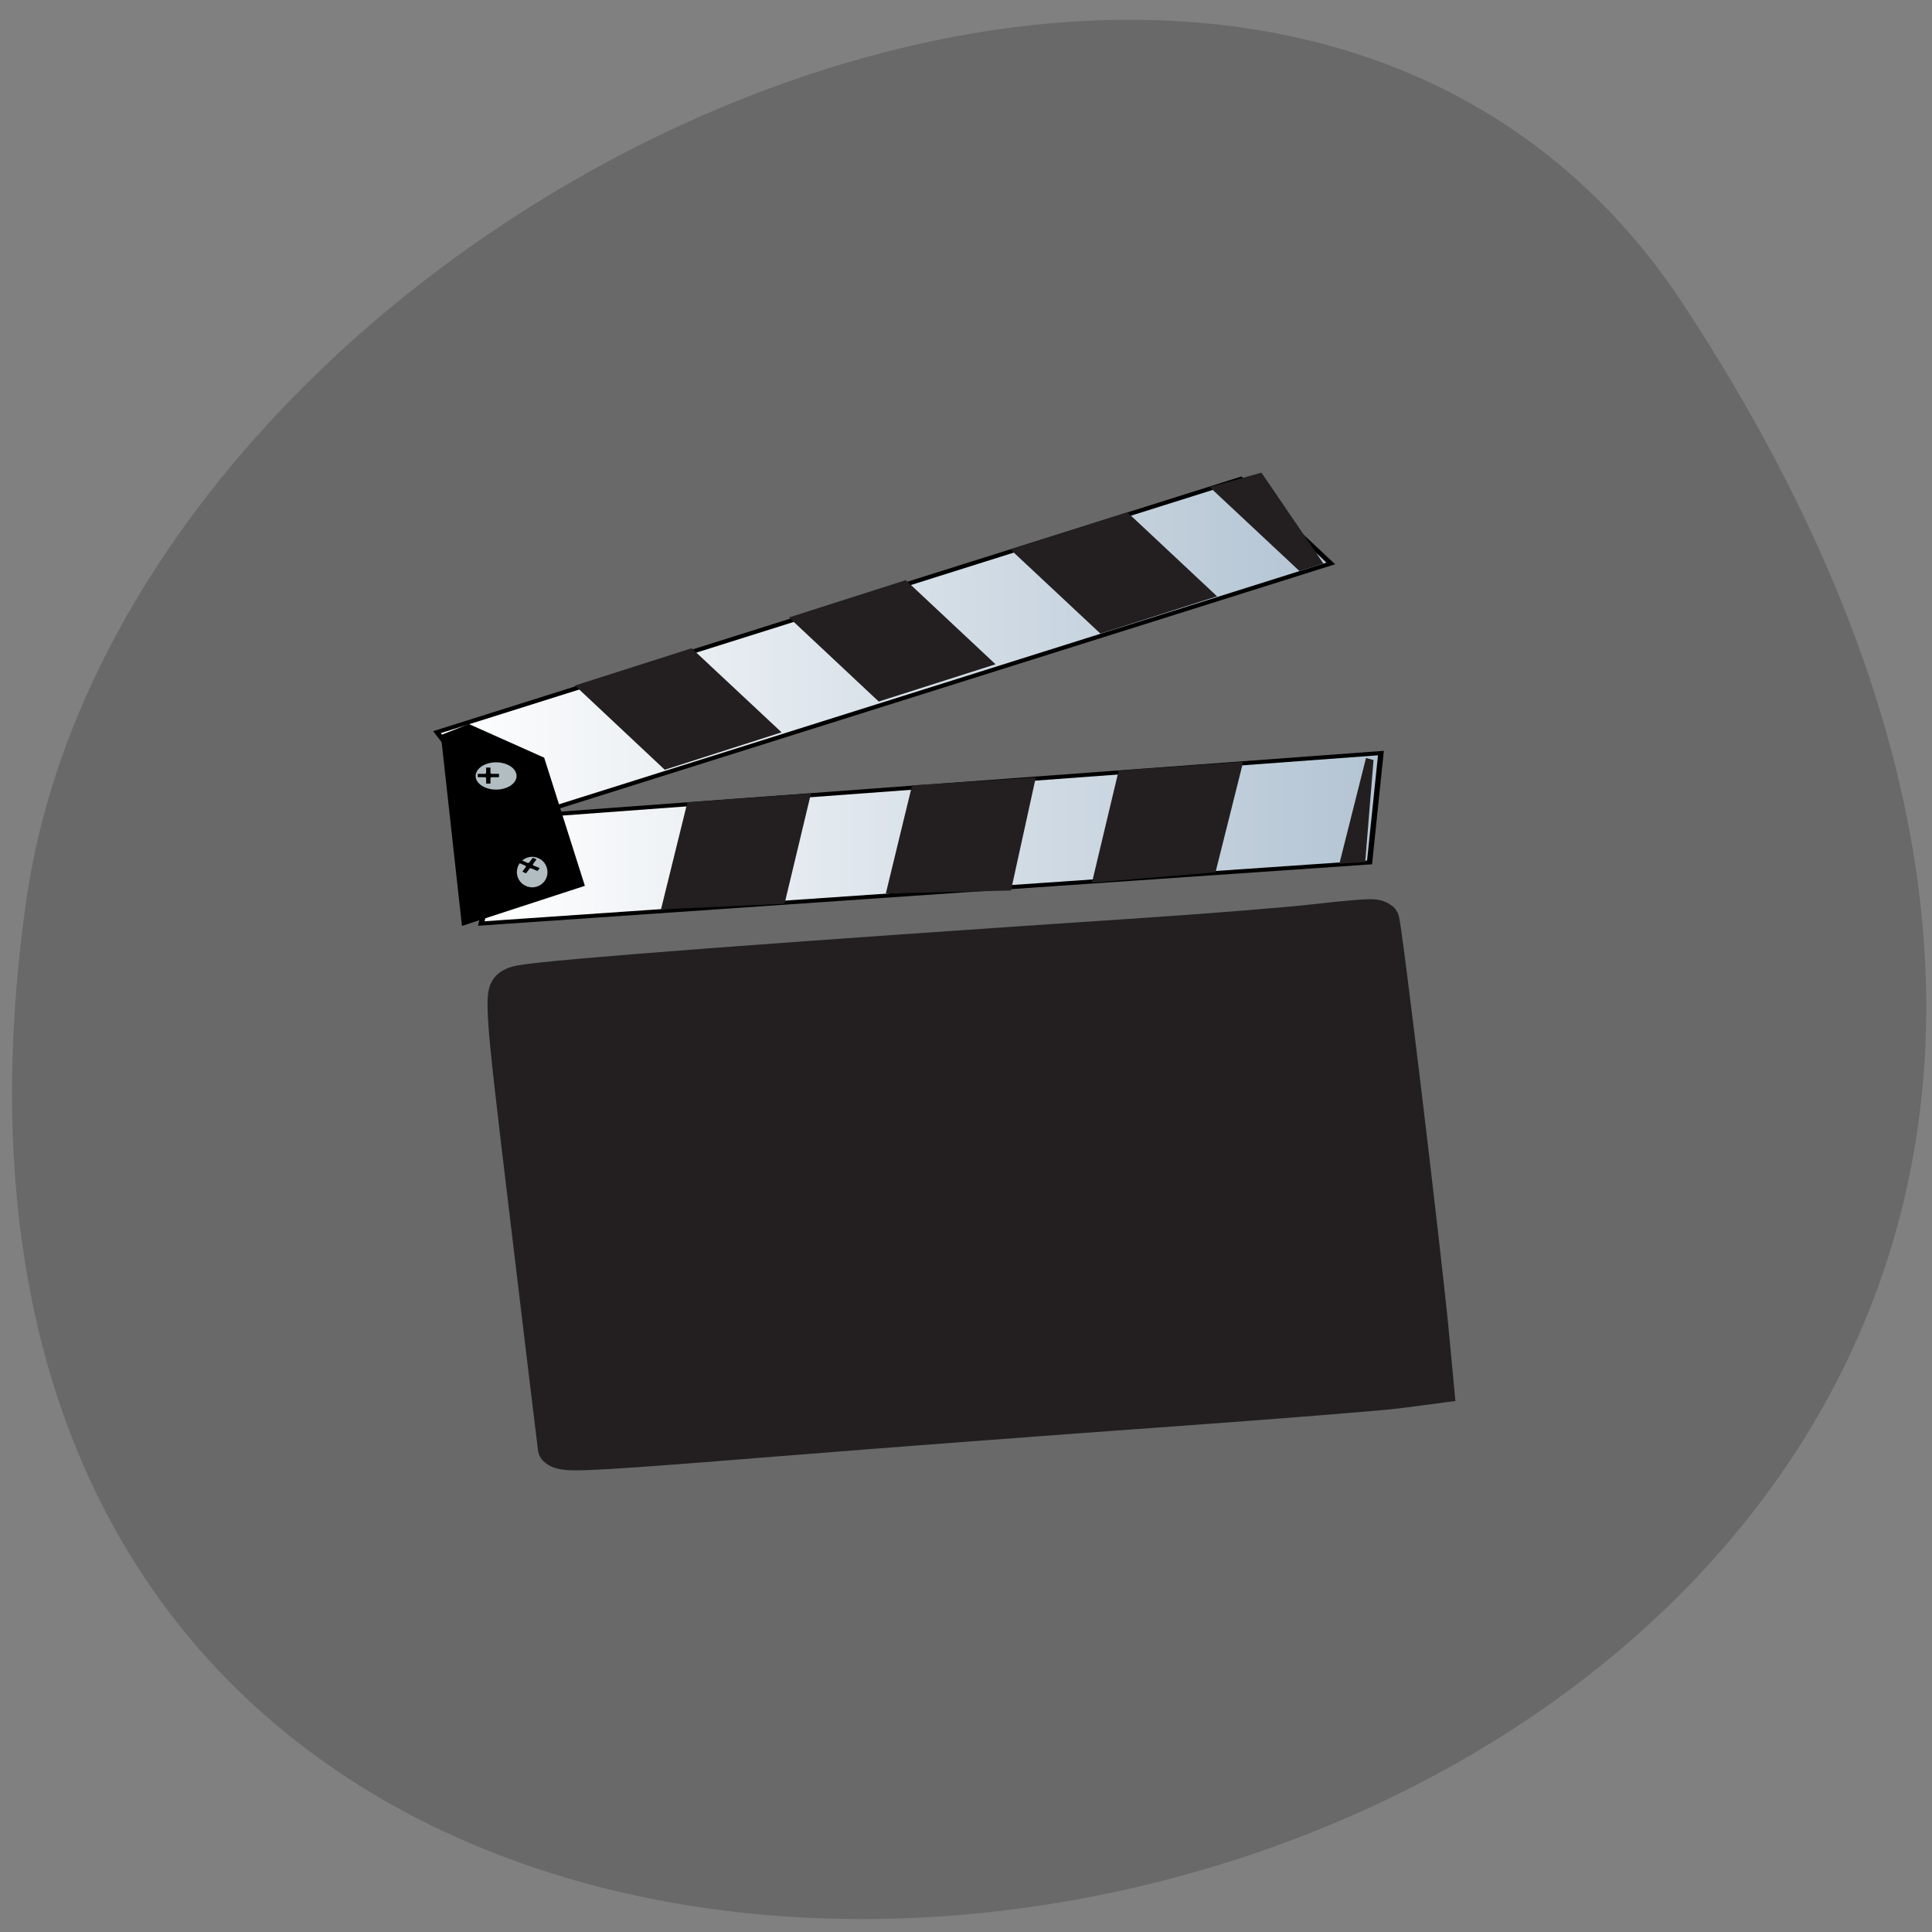
<svg xmlns="http://www.w3.org/2000/svg" xmlns:xlink="http://www.w3.org/1999/xlink" width="48px" height="48px" viewBox="0 0 48 48" version="1.1">
<rect x="0" y="0" width="48" height="48" fill="#808080" stroke="none"/>
<defs>
<linearGradient id="linear0" gradientUnits="userSpaceOnUse" x1="282.14" y1="0" x2="531.63" y2="0" gradientTransform="matrix(1,0,0,1,0,0)">
<stop offset="0" style="stop-color:rgb(100%,100%,100%);stop-opacity:1;"/>
<stop offset="1" style="stop-color:rgb(70.196%,76.863%,82.745%);stop-opacity:1;"/>
</linearGradient>
<linearGradient id="linear1" gradientUnits="userSpaceOnUse" x1="294.5" y1="0" x2="545.65" y2="0" gradientTransform="matrix(1,0,0,1,0,0)">
<stop offset="0" style="stop-color:rgb(100%,100%,100%);stop-opacity:1;"/>
<stop offset="1" style="stop-color:rgb(70.196%,76.863%,82.745%);stop-opacity:1;"/>
</linearGradient>
</defs>
<g id="surface1">
<path style=" stroke:none;fill-rule:nonzero;fill:rgb(41.176%,41.176%,41.176%);fill-opacity:1;" d="M 41.844 7.594 C 69.062 49.133 -5.285 65.211 0.637 22.473 C 3.051 5.043 31.43 -8.301 41.844 7.594 Z M 41.844 7.594 "/>
<path style="fill-rule:nonzero;fill:url(#linear0);stroke-width:1.5;stroke-linecap:butt;stroke-linejoin:miter;stroke:rgb(0%,0%,0%);stroke-opacity:1;stroke-miterlimit:4;" d="M 310.067 25.15 L 531.647 -67.535 L 506.49 -98.874 L 282.138 -4.973 L 300.127 26.135 L 301.578 28.742 Z M 310.067 25.15 " transform="matrix(0.089,0,0,0.067,-14.253,18.523)"/>
<path style="fill-rule:nonzero;fill:url(#linear1);stroke-width:1.5;stroke-linecap:butt;stroke-linejoin:miter;stroke:rgb(0%,0%,0%);stroke-opacity:1;stroke-miterlimit:4;" d="M 545.634 2.79 L 301.754 26.714 L 294.497 65.99 L 542.467 43.34 Z M 545.634 2.79 " transform="matrix(0.089,0,0,0.067,-14.253,18.523)"/>
<path style=" stroke:none;fill-rule:nonzero;fill:rgb(0%,0%,0%);fill-opacity:1;" d="M 10.953 18.262 L 11.477 23.004 L 14.531 22.008 L 13.52 18.824 L 11.648 17.988 Z M 10.953 18.262 "/>
<path style=" stroke:none;fill-rule:nonzero;fill:rgb(13.725%,12.157%,12.549%);fill-opacity:1;" d="M 31.344 11.742 L 30.055 12.102 L 32.285 14.188 L 32.879 14 L 31.34 11.742 Z M 31.344 11.742 "/>
<path style=" stroke:none;fill-rule:nonzero;fill:rgb(13.725%,12.157%,12.549%);fill-opacity:1;" d="M 28.008 12.727 L 25.105 13.652 L 27.34 15.742 L 30.238 14.816 Z M 28.008 12.727 "/>
<path style=" stroke:none;fill-rule:nonzero;fill:rgb(13.725%,12.157%,12.549%);fill-opacity:1;" d="M 22.504 14.414 L 19.602 15.34 L 21.832 17.43 L 24.734 16.504 Z M 22.504 14.414 "/>
<path style=" stroke:none;fill-rule:nonzero;fill:rgb(13.725%,12.157%,12.549%);fill-opacity:1;" d="M 17.188 16.105 L 14.285 17.031 L 16.516 19.125 L 19.418 18.195 L 17.188 16.109 Z M 17.188 16.105 "/>
<path style=" stroke:none;fill-rule:nonzero;fill:rgb(13.725%,12.157%,12.549%);fill-opacity:1;" d="M 33.938 18.832 L 33.277 21.457 L 33.918 21.418 L 34.125 18.883 Z M 33.938 18.832 "/>
<path style=" stroke:none;fill-rule:nonzero;fill:rgb(13.725%,12.157%,12.549%);fill-opacity:1;" d="M 30.887 18.926 L 27.793 19.145 L 27.129 21.93 L 30.199 21.672 Z M 30.887 18.926 "/>
<path style=" stroke:none;fill-rule:nonzero;fill:rgb(13.725%,12.157%,12.549%);fill-opacity:1;" d="M 25.734 19.316 L 22.66 19.512 L 22.008 22.199 L 25.117 22.125 Z M 25.734 19.316 "/>
<path style=" stroke:none;fill-rule:nonzero;fill:rgb(13.725%,12.157%,12.549%);fill-opacity:1;" d="M 20.148 19.711 L 17.078 19.934 L 16.422 22.594 L 19.492 22.453 L 20.148 19.715 Z M 20.148 19.711 "/>
<path style="fill-rule:nonzero;fill:rgb(69.804%,74.118%,76.078%);fill-opacity:1;stroke-width:1;stroke-linecap:butt;stroke-linejoin:miter;stroke:rgb(0%,0%,0%);stroke-opacity:1;stroke-miterlimit:4;" d="M 460.007 310.805 C 460.007 403.073 383.991 479.636 290.088 479.636 C 196.186 479.636 120.17 403.073 120.17 310.805 C 120.17 216.574 196.186 140.011 290.088 140.011 C 383.991 140.011 460.007 216.574 460.007 310.805 Z M 460.007 310.805 " transform="matrix(0.003,0,0,0.002,11.455,18.659)"/>
<path style="fill-rule:nonzero;fill:rgb(0%,0%,0%);fill-opacity:1;stroke-width:0.02;stroke-linecap:butt;stroke-linejoin:miter;stroke:rgb(0%,0%,0%);stroke-opacity:1;stroke-miterlimit:4;" d="M -179.048 23.525 L -179.26 23.723 L -179.26 25.153 L -180.074 25.153 L -180.074 23.723 L -180.255 23.525 L -181.672 23.525 L -181.672 22.691 L -180.255 22.691 L -180.074 22.492 L -180.074 21.102 L -179.26 21.102 L -179.26 22.492 L -179.048 22.691 L -177.631 22.691 L -177.631 23.525 Z M -179.048 23.525 " transform="matrix(0.13,0,0,0.098,35.488,17.003)"/>
<path style="fill-rule:nonzero;fill:rgb(69.804%,74.118%,76.078%);fill-opacity:1;stroke-width:1;stroke-linecap:butt;stroke-linejoin:miter;stroke:rgb(0%,0%,0%);stroke-opacity:1;stroke-miterlimit:4;" d="M 460.603 309.934 C 460.128 402.742 383.906 479.836 289.354 479.304 C 195.771 480.48 119.801 403.953 119.308 309.438 C 119.783 216.631 196.005 139.537 290.556 140.069 C 382.843 139.628 460.11 215.419 460.603 309.934 Z M 460.603 309.934 " transform="matrix(0.002,0.001,-0.001,0.002,12.952,20.757)"/>
<path style="fill-rule:nonzero;fill:rgb(0%,0%,0%);fill-opacity:1;stroke-width:0.02;stroke-linecap:butt;stroke-linejoin:miter;stroke:rgb(0%,0%,0%);stroke-opacity:1;stroke-miterlimit:4;" d="M -179.046 23.536 L -179.262 23.704 L -179.258 25.117 L -180.057 25.114 L -180.061 23.701 L -180.277 23.504 L -181.686 23.527 L -181.671 22.697 L -180.269 22.723 L -180.046 22.505 L -180.051 21.092 L -179.251 21.096 L -179.247 22.509 L -179.057 22.721 L -177.649 22.698 L -177.637 23.513 Z M -179.046 23.536 " transform="matrix(0.113,0.049,-0.064,0.086,34.933,28.32)"/>
<path style="fill-rule:nonzero;fill:rgb(13.725%,12.157%,12.549%);fill-opacity:1;stroke-width:14.741;stroke-linecap:butt;stroke-linejoin:miter;stroke:rgb(13.725%,12.157%,12.549%);stroke-opacity:1;stroke-miterlimit:4;" d="M 316.797 259.729 C 316.753 259.382 313.234 220.744 309.012 173.88 C 301.359 89.304 301.359 88.667 305.493 87.624 C 314.114 85.539 376.92 79.225 480.277 70.072 C 498.398 68.45 519.641 66.191 527.558 64.974 C 535.474 63.758 542.204 63.005 542.468 63.352 C 543.127 63.99 554.255 187.261 556.366 216.631 L 557.729 235.863 L 548.801 237.427 C 543.919 238.238 514.011 241.424 482.344 244.436 C 450.677 247.449 402.781 252.257 375.82 255.153 C 328.32 260.251 317.017 261.12 316.797 259.729 Z M 316.797 259.729 " transform="matrix(0.089,0,0,0.067,-14.175,18.595)"/>
</g>
</svg>
